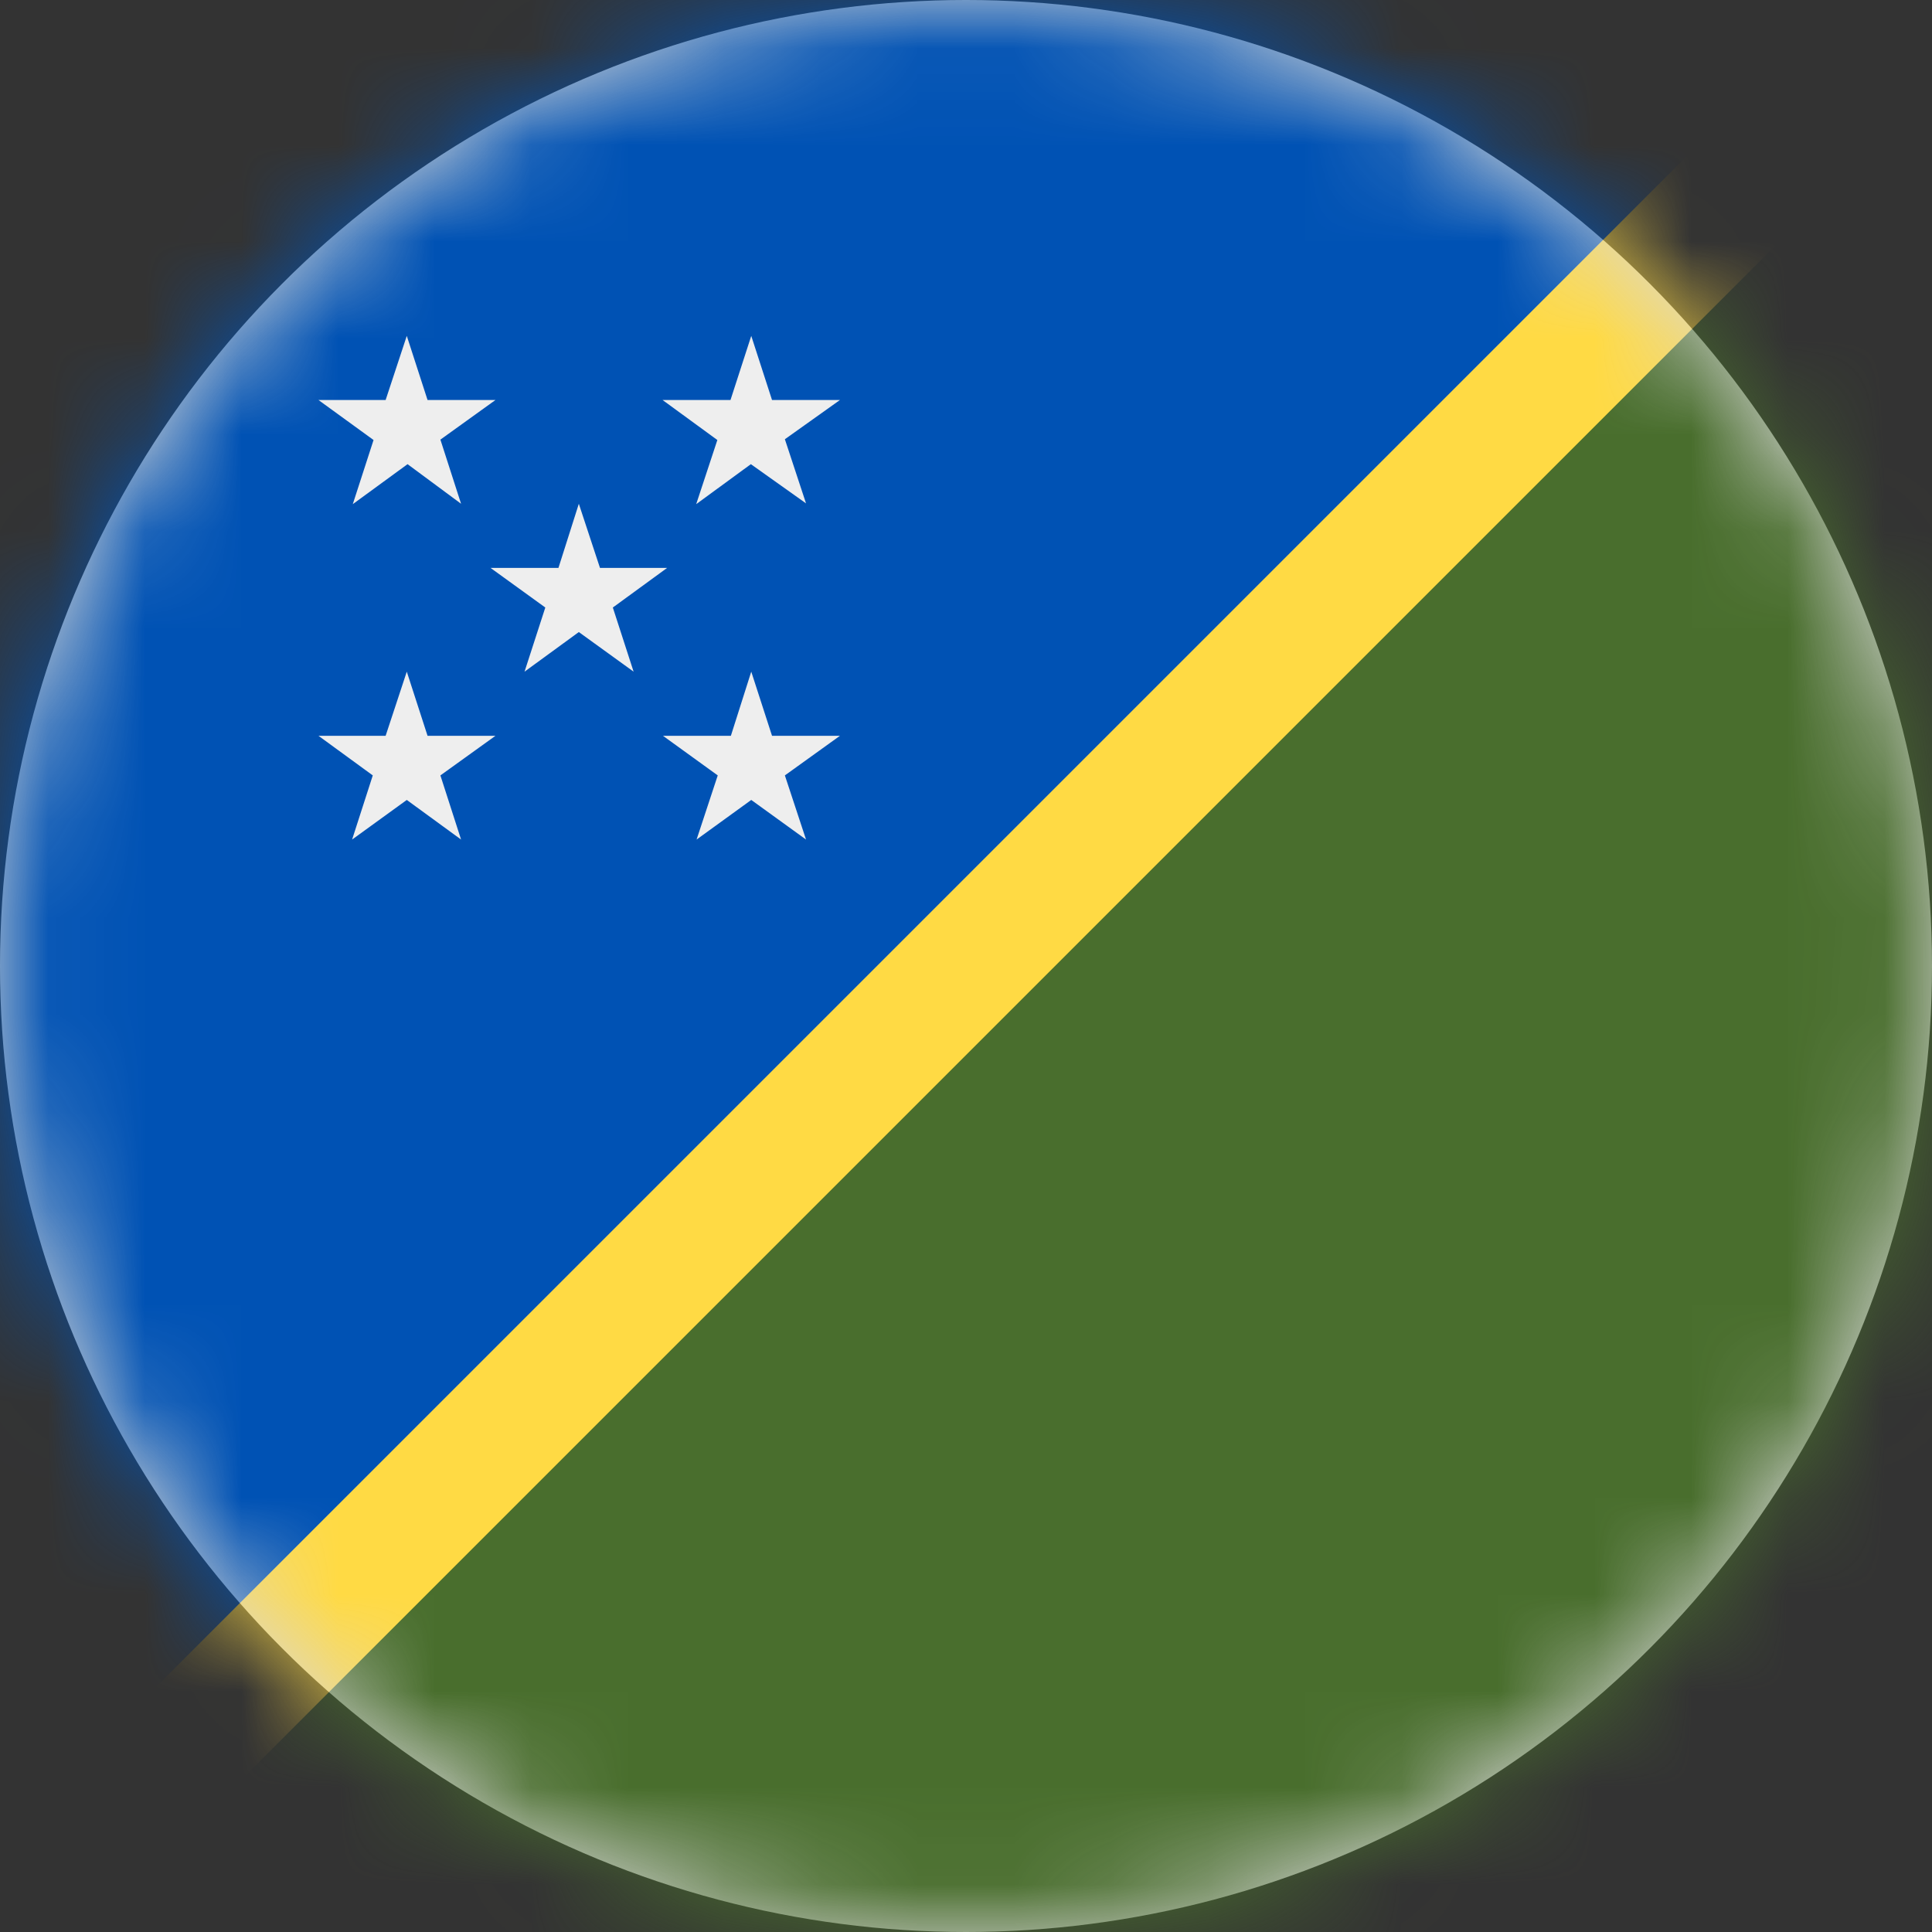<?xml version="1.0" encoding="UTF-8"?>
<svg width="20px" height="20px" viewBox="0 0 20 20" version="1.1" xmlns="http://www.w3.org/2000/svg" xmlns:xlink="http://www.w3.org/1999/xlink">
    <rect x="0" y="0" width="20" height="20" fill="#333333" stroke="none"/>
    <title>sb_flag_20px</title>
    <defs>
        <circle id="path-1" cx="10" cy="10" r="10"></circle>
    </defs>
    <g id="Design-System" stroke="none" stroke-width="1" fill="none" fill-rule="evenodd">
        <g id="Flags-20x20" transform="translate(-251, -1405)">
            <g id="flag" transform="translate(251, 1405)">
                <mask id="mask-2" fill="white">
                    <use xlink:href="#path-1"></use>
                </mask>
                <use id="Mask" fill="#D8D8D8" xlink:href="#path-1"></use>
                <g id="sb" mask="url(#mask-2)" fill-rule="nonzero">
                    <polygon id="Path" fill="#496E2D" points="20 20 20 0.922 10 9.996 0.922 20"></polygon>
                    <polygon id="Path" fill="#0052B4" points="0 0 19.078 0 10 10 0 19.078"></polygon>
                    <polygon id="Path" fill="#FFDA44" points="19.078 0 0 19.078 0 20 0.922 20 20 0.922 20 0"></polygon>
                    <path d="M4.211,3.477 L4.426,4.141 L5.129,4.141 L4.559,4.551 L4.773,5.215 L4.219,4.805 L3.652,5.219 L3.867,4.555 L3.297,4.141 L3.992,4.141 L4.211,3.477 Z M7.777,3.477 L7.992,4.141 L8.695,4.141 L8.125,4.547 L8.344,5.211 L7.773,4.805 L7.207,5.219 L7.426,4.555 L6.859,4.141 L7.562,4.141 L7.777,3.477 Z M4.211,6.953 L4.426,7.617 L5.129,7.617 L4.559,8.027 L4.773,8.691 L4.211,8.281 L3.645,8.691 L3.859,8.027 L3.297,7.617 L3.992,7.617 L4.211,6.953 Z M7.777,6.953 L7.992,7.617 L8.695,7.617 L8.125,8.027 L8.344,8.691 L7.777,8.281 L7.211,8.691 L7.43,8.027 L6.863,7.617 L7.566,7.617 L7.777,6.953 Z M5.992,5.215 L6.211,5.879 L6.906,5.879 L6.344,6.289 L6.559,6.953 L5.992,6.543 L5.43,6.953 L5.645,6.289 L5.078,5.879 L5.781,5.879 L5.992,5.215 Z" id="Shape" fill="#EEEEEE"></path>
                </g>
            </g>
        </g>
    </g>
</svg>